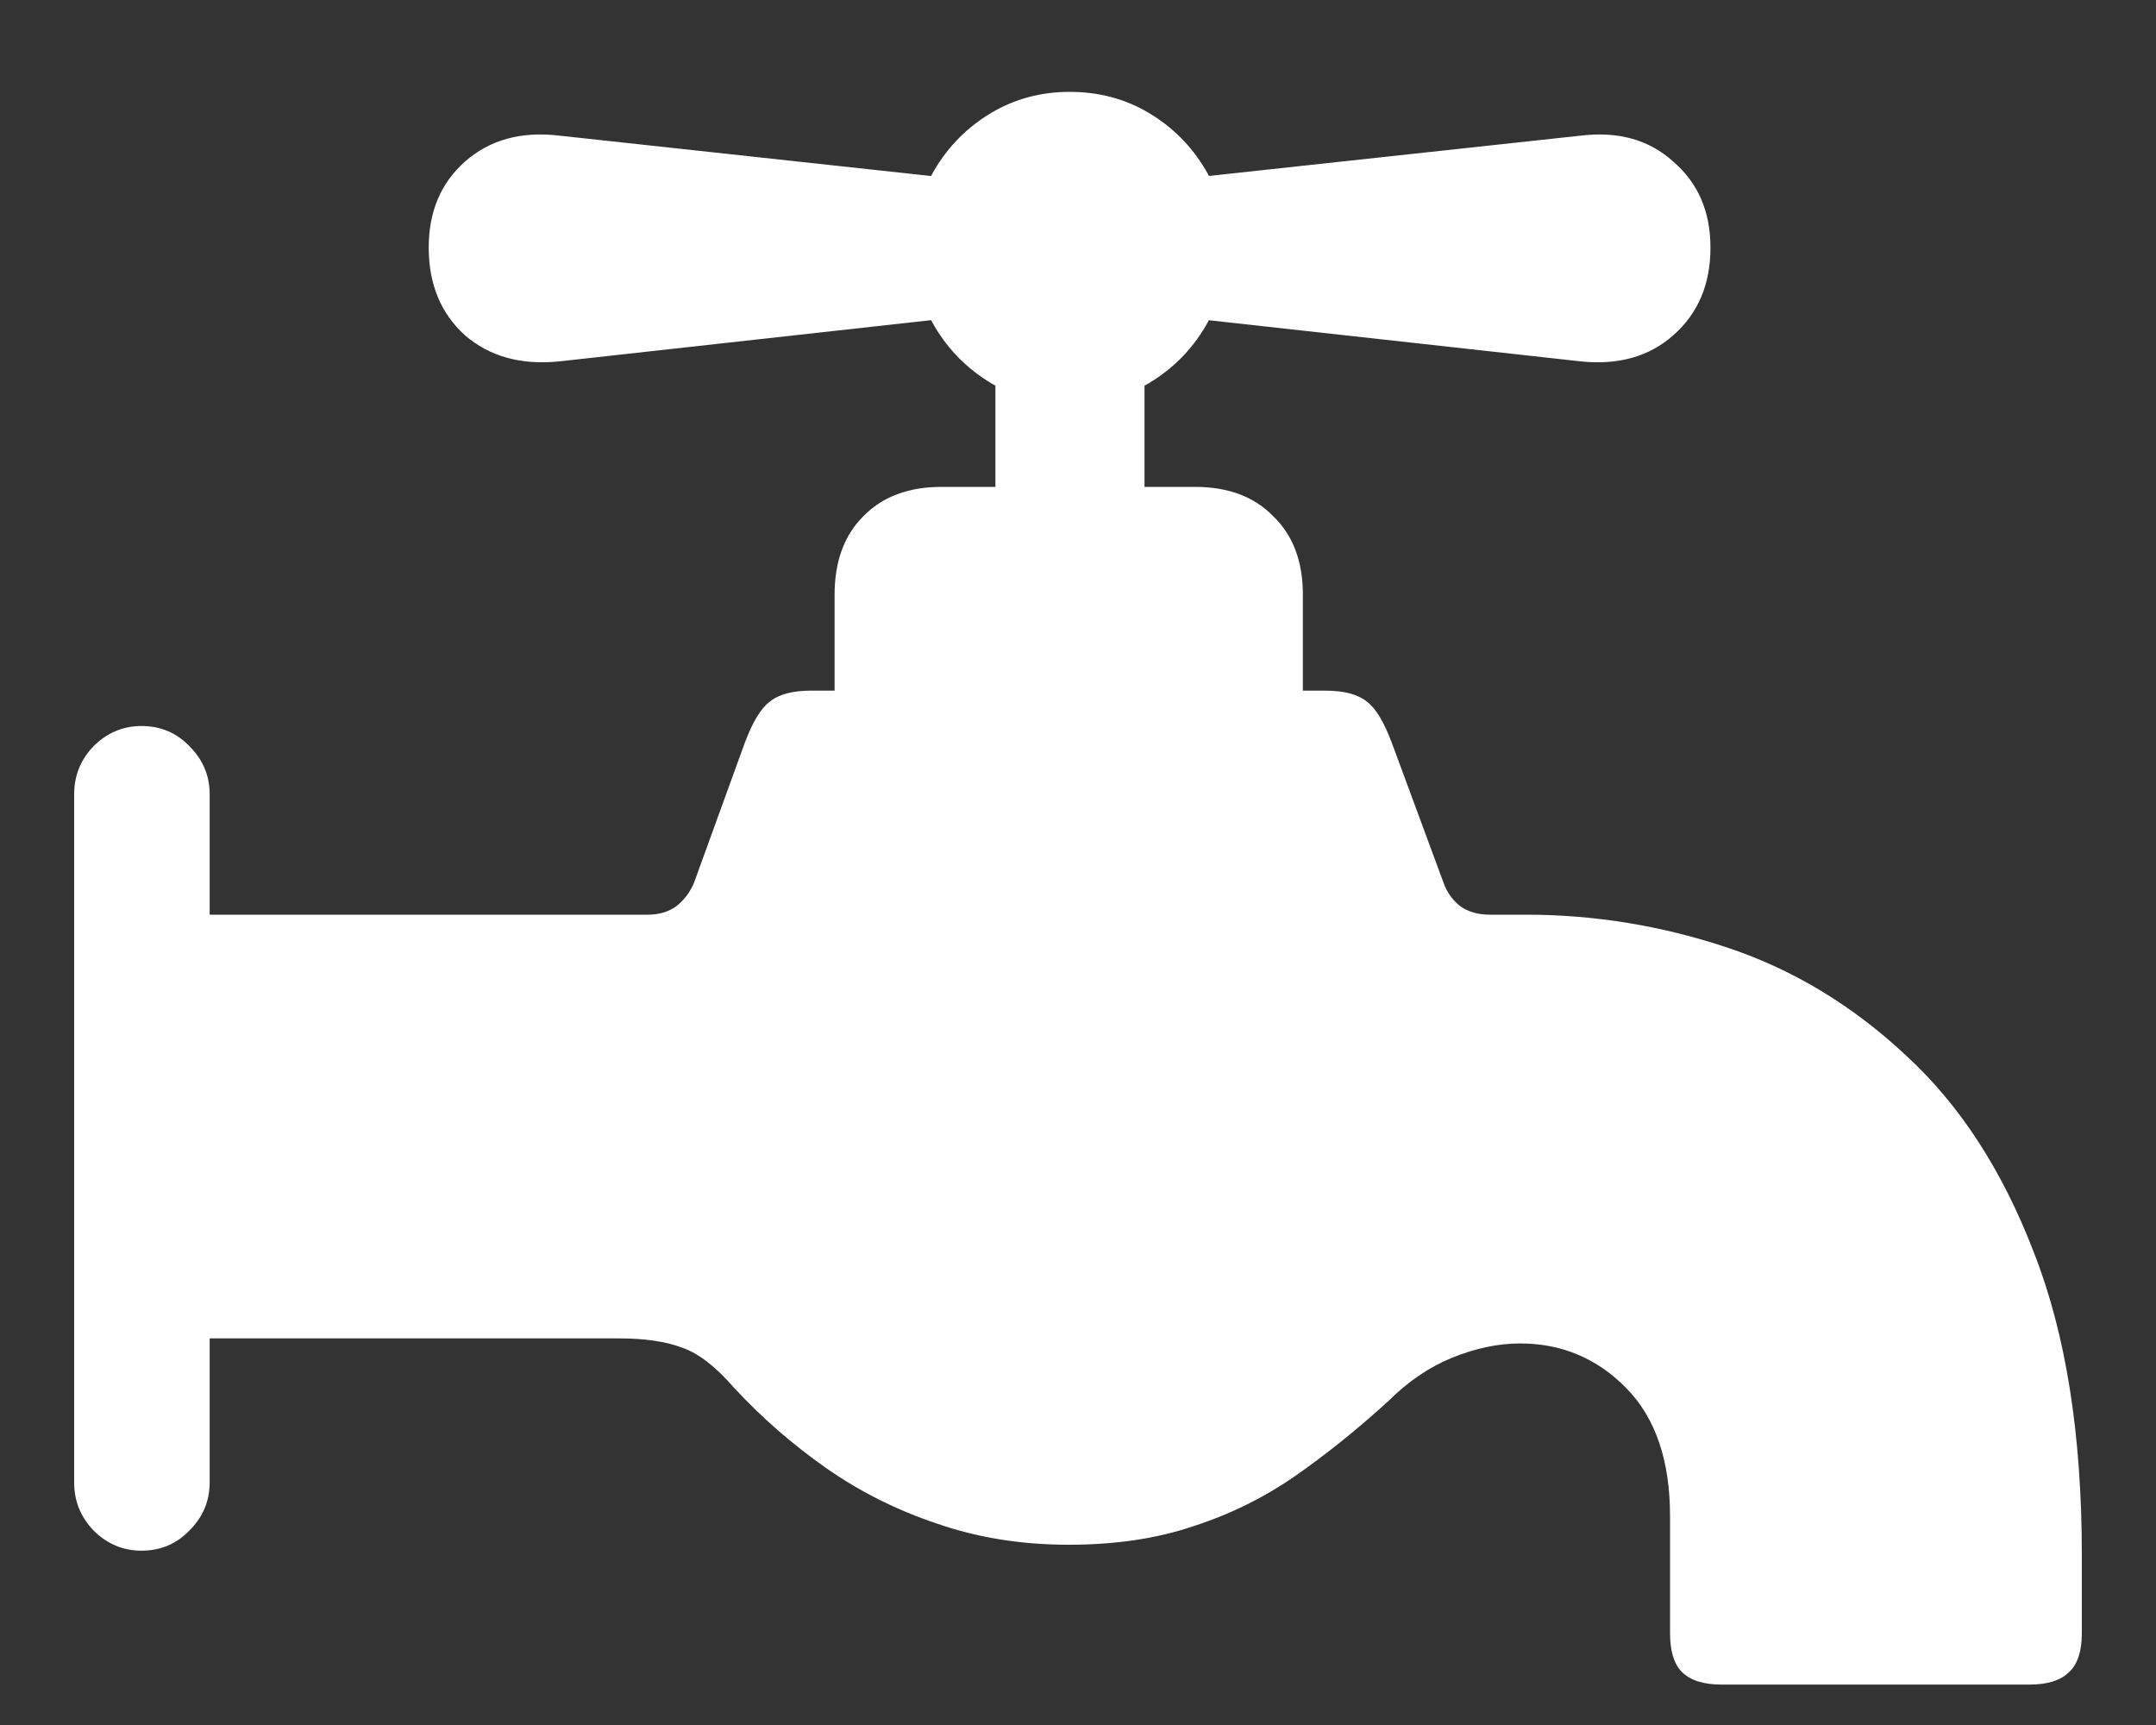 <svg width="20" height="16" viewBox="0 0 20 16" fill="none" xmlns="http://www.w3.org/2000/svg">
<rect x="0" y="0" width="20" height="16" fill="#333333" stroke="none"/>
<path d="M9.211 1.695L5.188 1.258C4.833 1.216 4.542 1.297 4.312 1.5C4.089 1.698 3.977 1.964 3.977 2.297C3.977 2.635 4.089 2.906 4.312 3.109C4.542 3.307 4.833 3.388 5.188 3.352L9.211 2.906V1.695ZM9.922 3.75C10.193 3.75 10.438 3.685 10.656 3.555C10.875 3.424 11.05 3.25 11.18 3.031C11.31 2.812 11.375 2.568 11.375 2.297C11.375 2.031 11.31 1.789 11.18 1.57C11.05 1.352 10.875 1.177 10.656 1.047C10.438 0.917 10.193 0.852 9.922 0.852C9.656 0.852 9.414 0.917 9.195 1.047C8.977 1.177 8.802 1.352 8.672 1.57C8.542 1.789 8.477 2.031 8.477 2.297C8.477 2.568 8.542 2.812 8.672 3.031C8.802 3.25 8.977 3.424 9.195 3.555C9.414 3.685 9.656 3.75 9.922 3.75ZM10.633 1.695V2.906L14.664 3.352C15.013 3.388 15.3 3.307 15.523 3.109C15.753 2.906 15.867 2.635 15.867 2.297C15.867 1.964 15.753 1.698 15.523 1.5C15.3 1.297 15.013 1.216 14.664 1.258L10.633 1.695ZM9.234 3.188V5.039H10.617V3.188H9.234ZM7.742 6.539H12.086V5.516C12.086 5.208 11.995 4.966 11.812 4.789C11.635 4.607 11.393 4.516 11.086 4.516H8.734C8.427 4.516 8.185 4.607 8.008 4.789C7.831 4.966 7.742 5.208 7.742 5.516V6.539ZM9.914 14.328C10.346 14.328 10.732 14.271 11.07 14.156C11.409 14.047 11.721 13.893 12.008 13.695C12.3 13.492 12.591 13.258 12.883 12.992C13.06 12.815 13.255 12.682 13.469 12.594C13.688 12.505 13.898 12.461 14.102 12.461C14.487 12.461 14.815 12.599 15.086 12.875C15.357 13.151 15.492 13.547 15.492 14.062V15.148C15.492 15.315 15.529 15.435 15.602 15.508C15.68 15.586 15.802 15.625 15.969 15.625H18.828C18.995 15.625 19.117 15.586 19.195 15.508C19.273 15.435 19.312 15.315 19.312 15.148V14.422C19.312 13.307 19.164 12.372 18.867 11.617C18.576 10.857 18.18 10.247 17.68 9.789C17.185 9.326 16.633 8.992 16.023 8.789C15.414 8.586 14.792 8.484 14.156 8.484H13.82C13.711 8.484 13.62 8.458 13.547 8.406C13.474 8.349 13.422 8.276 13.391 8.188L12.914 6.898C12.841 6.701 12.763 6.57 12.68 6.508C12.596 6.44 12.469 6.406 12.297 6.406H7.523C7.352 6.406 7.224 6.44 7.141 6.508C7.057 6.57 6.979 6.701 6.906 6.898L6.438 8.188C6.401 8.276 6.346 8.349 6.273 8.406C6.201 8.458 6.112 8.484 6.008 8.484H1.414V12.414H5.742C5.982 12.414 6.177 12.443 6.328 12.5C6.479 12.552 6.641 12.677 6.812 12.875C7.068 13.151 7.352 13.398 7.664 13.617C7.977 13.836 8.32 14.008 8.695 14.133C9.07 14.263 9.477 14.328 9.914 14.328ZM1.312 14.383C1.49 14.383 1.638 14.32 1.758 14.195C1.883 14.07 1.945 13.922 1.945 13.75V7.367C1.945 7.195 1.883 7.047 1.758 6.922C1.638 6.797 1.49 6.734 1.312 6.734C1.141 6.734 0.992 6.797 0.867 6.922C0.747 7.047 0.688 7.195 0.688 7.367V13.75C0.688 13.922 0.747 14.07 0.867 14.195C0.992 14.32 1.141 14.383 1.312 14.383Z" fill="white"/>
</svg>
